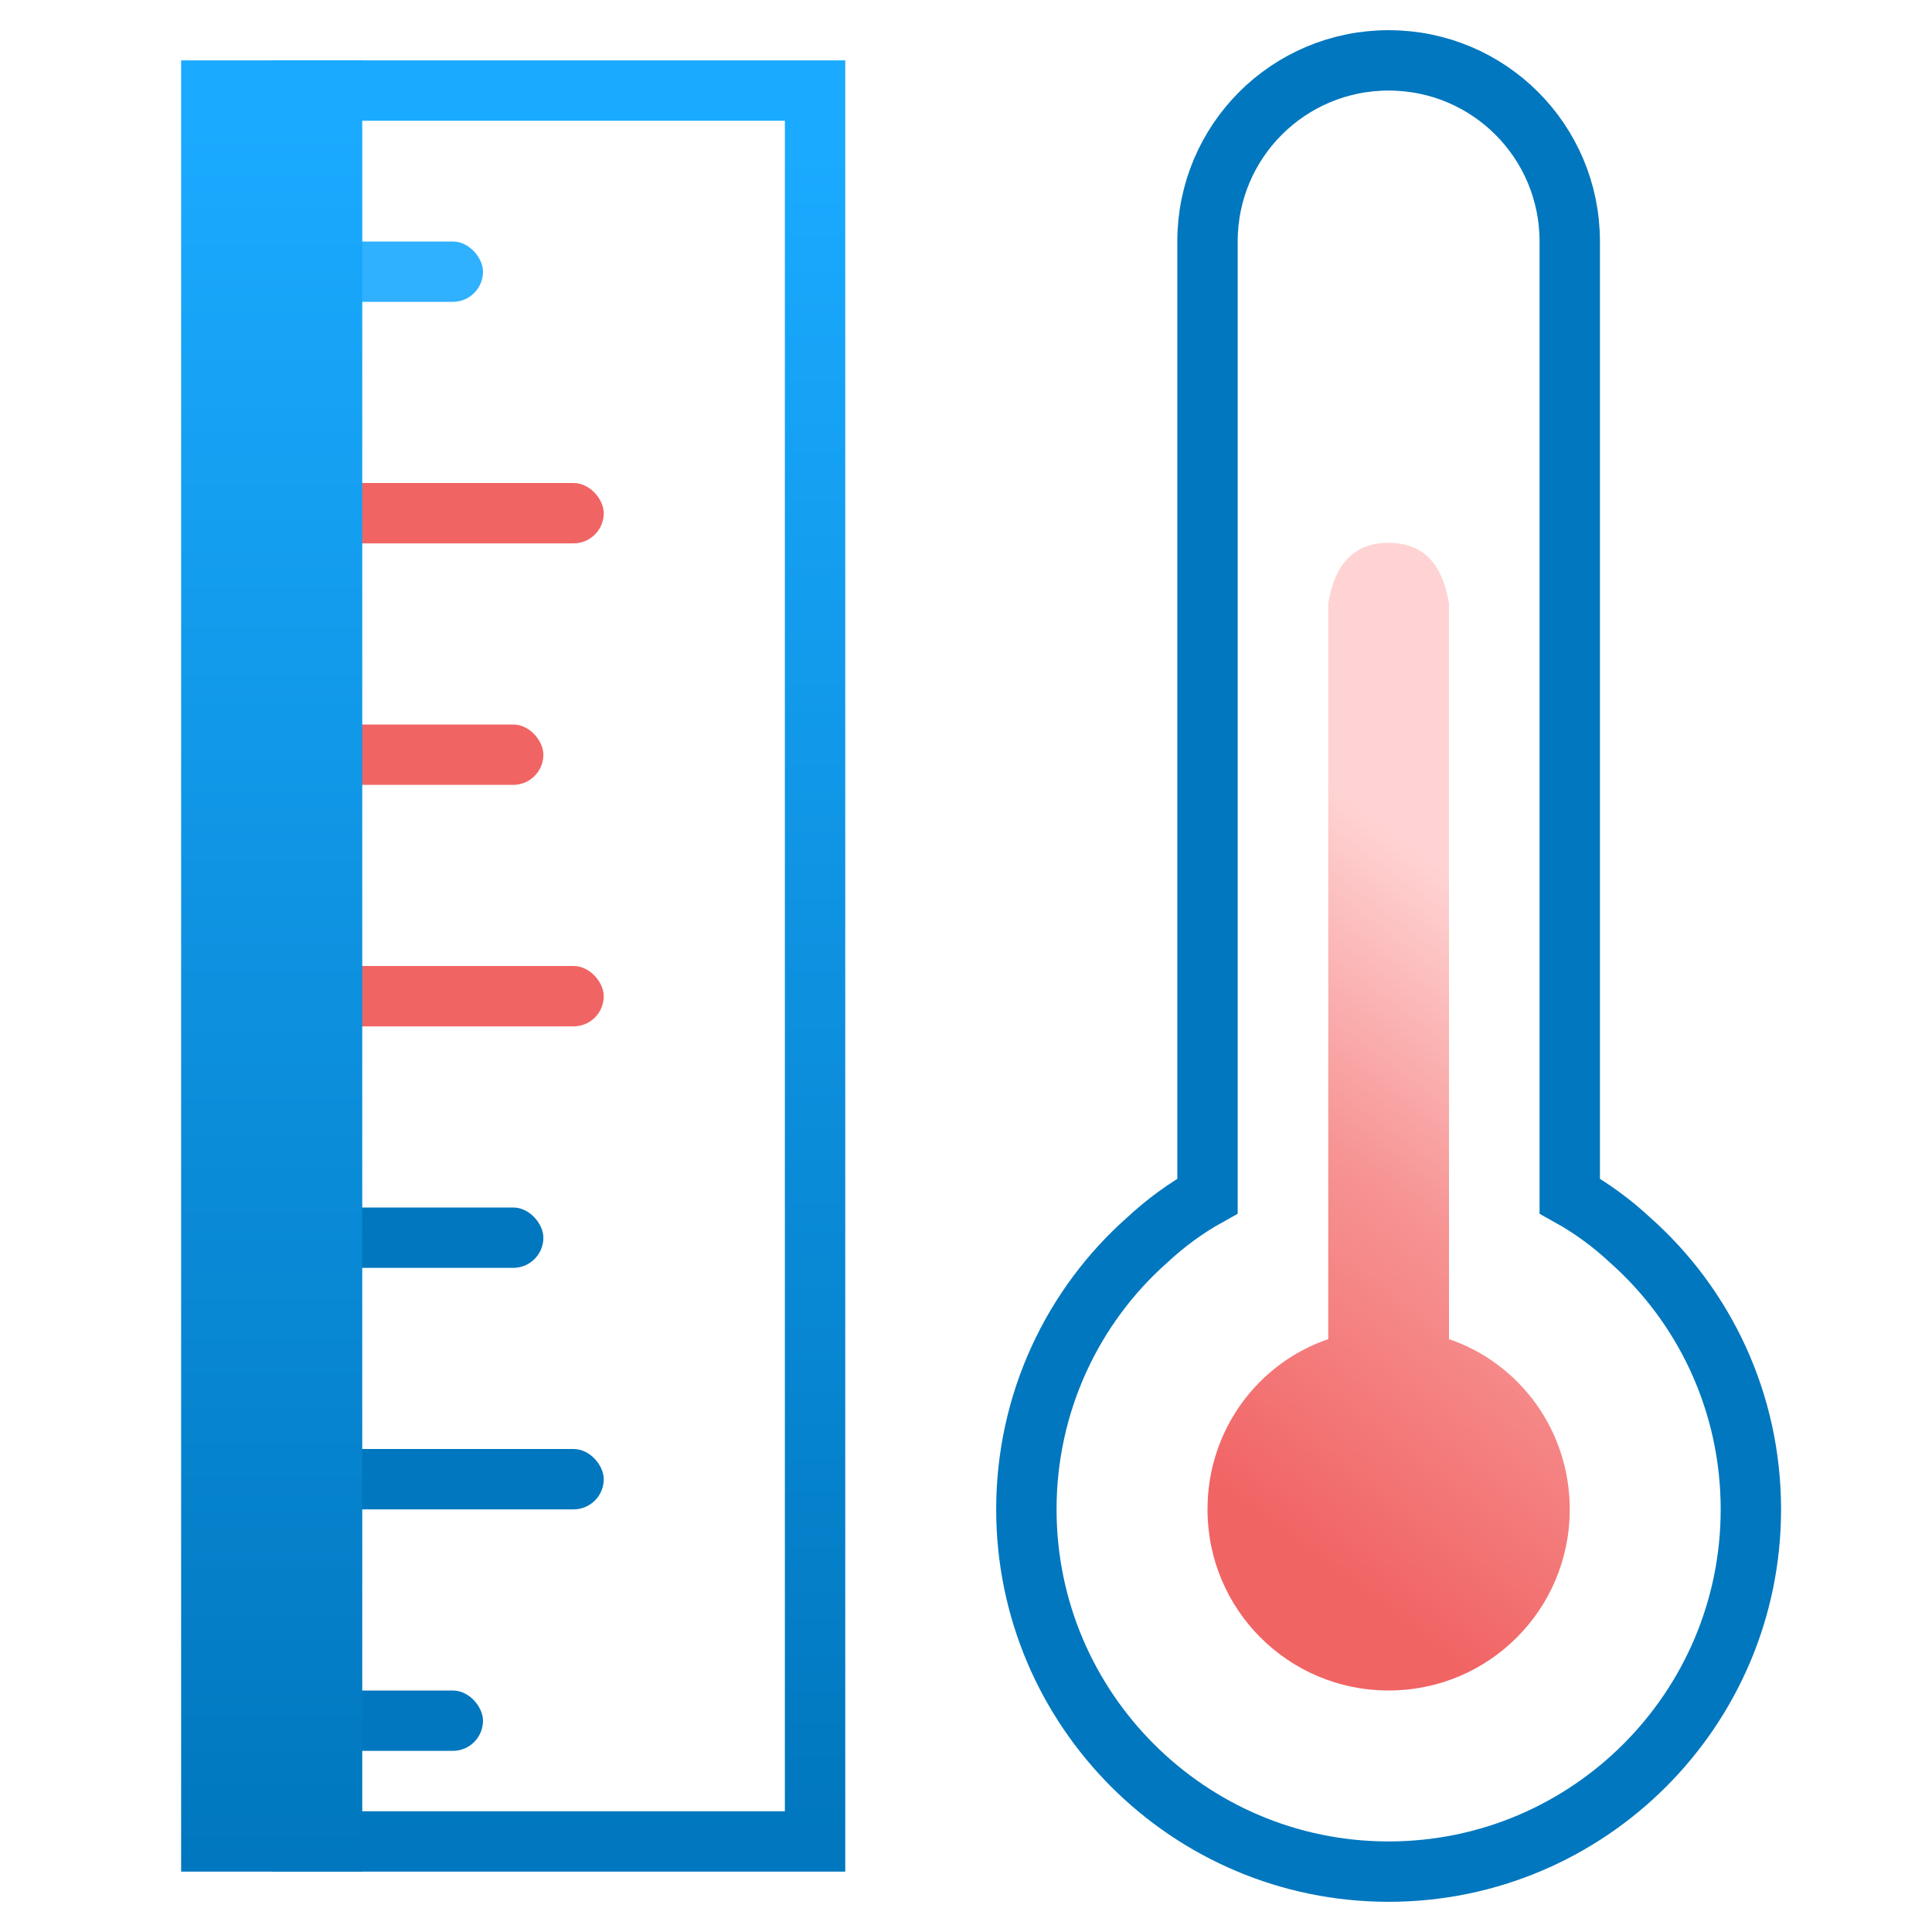 <?xml version="1.0" encoding="UTF-8"?>
<svg width="32px" height="32px" viewBox="0 0 32 32" version="1.1" xmlns="http://www.w3.org/2000/svg" xmlns:xlink="http://www.w3.org/1999/xlink">
    <title>formation_resistivity_32x32</title>
    <defs>
        <linearGradient x1="47.561%" y1="92.611%" x2="62.633%" y2="28.034%" id="linearGradient-1">
            <stop stop-color="#F16464" offset="0%"></stop>
            <stop stop-color="#F79494" offset="54.5%"></stop>
            <stop stop-color="#FFD3D3" offset="100%"></stop>
        </linearGradient>
        <linearGradient x1="50%" y1="3.495%" x2="50%" y2="100%" id="linearGradient-2">
            <stop stop-color="#1AAAFF" offset="0%"></stop>
            <stop stop-color="#0077BE" offset="100%"></stop>
        </linearGradient>
        <linearGradient x1="50%" y1="3.495%" x2="50%" y2="100%" id="linearGradient-3">
            <stop stop-color="#1AAAFF" offset="0%"></stop>
            <stop stop-color="#0077BE" offset="100%"></stop>
        </linearGradient>
    </defs>
    <g id="formation_resistivity_32x32" stroke="none" stroke-width="1" fill="none" fill-rule="evenodd">
        <path d="M23,31 C19.69,31 17,28.31 17,25 C17,23.23 17.77,21.63 19,20.54 C19.3,20.26 19.64,20.01 20,19.81 L20,4 C20,2.34 21.34,1 23,1 C24.66,1 26,2.34 26,4 L26,19.81 C26.36,20.01 26.7,20.26 27,20.54 C28.23,21.63 29,23.23 29,25 C29,28.31 26.31,31 23,31" id="Path" stroke="#0077BE"></path>
        <path d="M26,25 C26,26.66 24.66,28 23,28 C21.34,28 20,26.66 20,25 C20,23.69 20.83,22.58 22,22.18 L22,10 C22.106,9.327 22.439,8.991 23,8.991 C23.561,8.991 23.894,9.327 24,10 L24,22.18 C25.17,22.58 26,23.69 26,25 L23.046,10.142" id="Fill-3" fill="url(#linearGradient-1)"></path>
        <g id="Group" transform="translate(3, 1)">
            <rect id="Rectangle" stroke="url(#linearGradient-2)" x="2" y="0.5" width="8.5" height="29"></rect>
            <rect id="Rectangle" fill="#F16464" x="2.5" y="7" width="4.5" height="1" rx="0.5"></rect>
            <rect id="Rectangle-Copy-4" fill="#F16464" x="2.5" y="15" width="4.5" height="1" rx="0.5"></rect>
            <rect id="Rectangle-Copy-8" fill="#0077BE" x="2" y="23" width="5" height="1" rx="0.5"></rect>
            <rect id="Rectangle-Copy-9" fill="#0077BE" x="2.5" y="19" width="3.5" height="1" rx="0.5"></rect>
            <rect id="Rectangle-Copy-2" fill="#2FB1FF" x="2" y="3" width="3" height="1" rx="0.5"></rect>
            <rect id="Rectangle-Copy-7" fill="#F16464" x="2.5" y="11" width="3.5" height="1" rx="0.5"></rect>
            <rect id="Rectangle-Copy-15" fill="#0077BE" x="2" y="27" width="3" height="1" rx="0.5"></rect>
            <rect id="Rectangle" fill="url(#linearGradient-3)" x="0" y="0" width="3" height="30"></rect>
        </g>
    </g>
</svg>